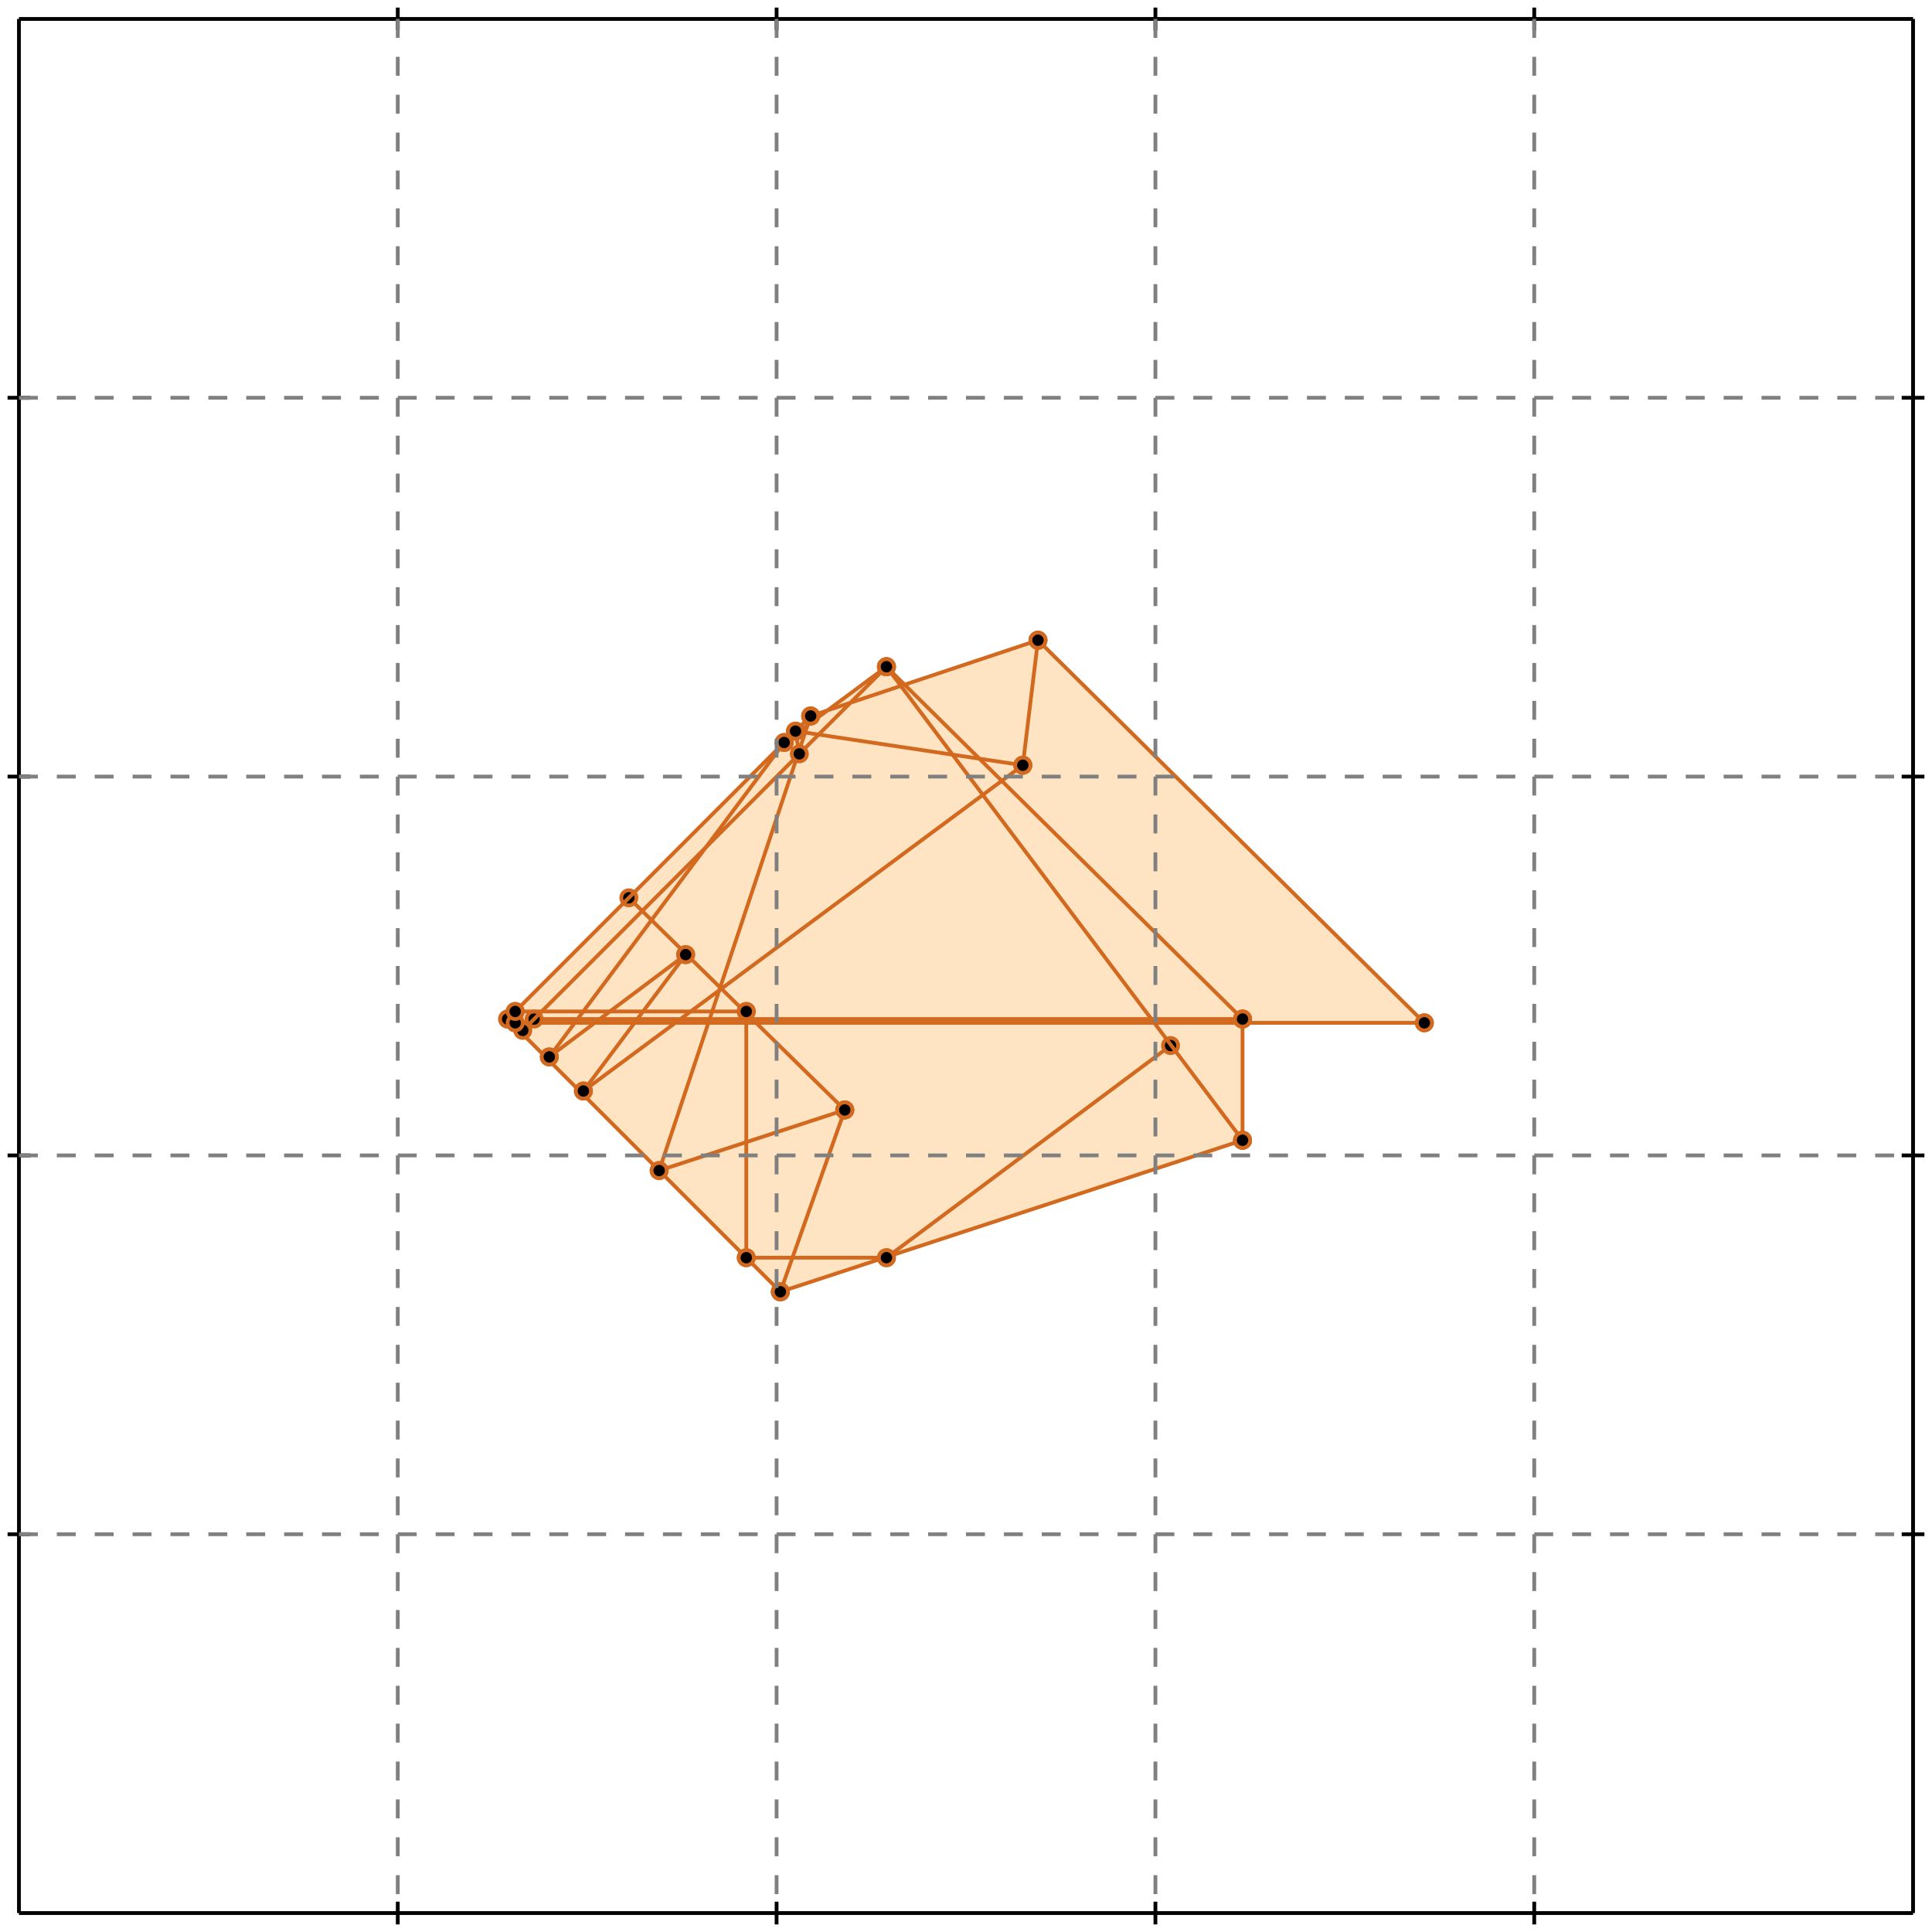 <?xml version="1.0" standalone="no"?>
<!DOCTYPE svg PUBLIC "-//W3C//DTD SVG 1.1//EN" 
  "http://www.w3.org/Graphics/SVG/1.1/DTD/svg11.dtd">
<svg width="510" height="510" version="1.1" id="toplevel"
    xmlns="http://www.w3.org/2000/svg"
    xmlns:xlink="http://www.w3.org/1999/xlink">
  <polygon points="206,341 328,301 328,270 376,270 274,169 239,181 234,176 219,187 214,189 134,269"
           fill="bisque"/>
  <g stroke="chocolate" stroke-width="1">
    <line x1="197" y1="332" x2="234" y2="332"/>
    <circle cx="197" cy="332" r="2"/>
    <circle cx="234" cy="332" r="2"/>
  </g>
  <g stroke="chocolate" stroke-width="1">
    <line x1="206" y1="341" x2="328" y2="301"/>
    <circle cx="206" cy="341" r="2"/>
    <circle cx="328" cy="301" r="2"/>
  </g>
  <g stroke="chocolate" stroke-width="1">
    <line x1="234" y1="332" x2="309" y2="276"/>
    <circle cx="234" cy="332" r="2"/>
    <circle cx="309" cy="276" r="2"/>
  </g>
  <g stroke="chocolate" stroke-width="1">
    <line x1="174" y1="309" x2="223" y2="293"/>
    <circle cx="174" cy="309" r="2"/>
    <circle cx="223" cy="293" r="2"/>
  </g>
  <g stroke="chocolate" stroke-width="1">
    <line x1="136" y1="270" x2="376" y2="270"/>
    <circle cx="136" cy="270" r="2"/>
    <circle cx="376" cy="270" r="2"/>
  </g>
  <g stroke="chocolate" stroke-width="1">
    <line x1="141" y1="269" x2="328" y2="269"/>
    <circle cx="141" cy="269" r="2"/>
    <circle cx="328" cy="269" r="2"/>
  </g>
  <g stroke="chocolate" stroke-width="1">
    <line x1="136" y1="267" x2="197" y2="267"/>
    <circle cx="136" cy="267" r="2"/>
    <circle cx="197" cy="267" r="2"/>
  </g>
  <g stroke="chocolate" stroke-width="1">
    <line x1="206" y1="341" x2="134" y2="269"/>
    <circle cx="206" cy="341" r="2"/>
    <circle cx="134" cy="269" r="2"/>
  </g>
  <g stroke="chocolate" stroke-width="1">
    <line x1="154" y1="288" x2="270" y2="202"/>
    <circle cx="154" cy="288" r="2"/>
    <circle cx="270" cy="202" r="2"/>
  </g>
  <g stroke="chocolate" stroke-width="1">
    <line x1="223" y1="293" x2="166" y2="237"/>
    <circle cx="223" cy="293" r="2"/>
    <circle cx="166" cy="237" r="2"/>
  </g>
  <g stroke="chocolate" stroke-width="1">
    <line x1="145" y1="279" x2="181" y2="252"/>
    <circle cx="145" cy="279" r="2"/>
    <circle cx="181" cy="252" r="2"/>
  </g>
  <g stroke="chocolate" stroke-width="1">
    <line x1="206" y1="341" x2="223" y2="293"/>
    <circle cx="206" cy="341" r="2"/>
    <circle cx="223" cy="293" r="2"/>
  </g>
  <g stroke="chocolate" stroke-width="1">
    <line x1="154" y1="288" x2="181" y2="252"/>
    <circle cx="154" cy="288" r="2"/>
    <circle cx="181" cy="252" r="2"/>
  </g>
  <g stroke="chocolate" stroke-width="1">
    <line x1="270" y1="202" x2="274" y2="169"/>
    <circle cx="270" cy="202" r="2"/>
    <circle cx="274" cy="169" r="2"/>
  </g>
  <g stroke="chocolate" stroke-width="1">
    <line x1="138" y1="272" x2="234" y2="176"/>
    <circle cx="138" cy="272" r="2"/>
    <circle cx="234" cy="176" r="2"/>
  </g>
  <g stroke="chocolate" stroke-width="1">
    <line x1="174" y1="309" x2="214" y2="189"/>
    <circle cx="174" cy="309" r="2"/>
    <circle cx="214" cy="189" r="2"/>
  </g>
  <g stroke="chocolate" stroke-width="1">
    <line x1="145" y1="279" x2="207" y2="196"/>
    <circle cx="145" cy="279" r="2"/>
    <circle cx="207" cy="196" r="2"/>
  </g>
  <g stroke="chocolate" stroke-width="1">
    <line x1="134" y1="269" x2="214" y2="189"/>
    <circle cx="134" cy="269" r="2"/>
    <circle cx="214" cy="189" r="2"/>
  </g>
  <g stroke="chocolate" stroke-width="1">
    <line x1="207" y1="196" x2="234" y2="176"/>
    <circle cx="207" cy="196" r="2"/>
    <circle cx="234" cy="176" r="2"/>
  </g>
  <g stroke="chocolate" stroke-width="1">
    <line x1="136" y1="270" x2="136" y2="267"/>
    <circle cx="136" cy="270" r="2"/>
    <circle cx="136" cy="267" r="2"/>
  </g>
  <g stroke="chocolate" stroke-width="1">
    <line x1="197" y1="332" x2="197" y2="267"/>
    <circle cx="197" cy="332" r="2"/>
    <circle cx="197" cy="267" r="2"/>
  </g>
  <g stroke="chocolate" stroke-width="1">
    <line x1="328" y1="301" x2="328" y2="269"/>
    <circle cx="328" cy="301" r="2"/>
    <circle cx="328" cy="269" r="2"/>
  </g>
  <g stroke="chocolate" stroke-width="1">
    <line x1="211" y1="199" x2="210" y2="193"/>
    <circle cx="211" cy="199" r="2"/>
    <circle cx="210" cy="193" r="2"/>
  </g>
  <g stroke="chocolate" stroke-width="1">
    <line x1="214" y1="189" x2="274" y2="169"/>
    <circle cx="214" cy="189" r="2"/>
    <circle cx="274" cy="169" r="2"/>
  </g>
  <g stroke="chocolate" stroke-width="1">
    <line x1="270" y1="202" x2="210" y2="193"/>
    <circle cx="270" cy="202" r="2"/>
    <circle cx="210" cy="193" r="2"/>
  </g>
  <g stroke="chocolate" stroke-width="1">
    <line x1="328" y1="301" x2="234" y2="176"/>
    <circle cx="328" cy="301" r="2"/>
    <circle cx="234" cy="176" r="2"/>
  </g>
  <g stroke="chocolate" stroke-width="1">
    <line x1="328" y1="269" x2="234" y2="176"/>
    <circle cx="328" cy="269" r="2"/>
    <circle cx="234" cy="176" r="2"/>
  </g>
  <g stroke="chocolate" stroke-width="1">
    <line x1="376" y1="270" x2="274" y2="169"/>
    <circle cx="376" cy="270" r="2"/>
    <circle cx="274" cy="169" r="2"/>
  </g>
  <g stroke="black" stroke-width="1">
    <line x1="5" y1="5" x2="505" y2="5"/>
    <line x1="5" y1="5" x2="5" y2="505"/>
    <line x1="505" y1="505" x2="5" y2="505"/>
    <line x1="505" y1="505" x2="505" y2="5"/>
    <line x1="105" y1="2" x2="105" y2="8"/>
    <line x1="2" y1="105" x2="8" y2="105"/>
    <line x1="105" y1="502" x2="105" y2="508"/>
    <line x1="502" y1="105" x2="508" y2="105"/>
    <line x1="205" y1="2" x2="205" y2="8"/>
    <line x1="2" y1="205" x2="8" y2="205"/>
    <line x1="205" y1="502" x2="205" y2="508"/>
    <line x1="502" y1="205" x2="508" y2="205"/>
    <line x1="305" y1="2" x2="305" y2="8"/>
    <line x1="2" y1="305" x2="8" y2="305"/>
    <line x1="305" y1="502" x2="305" y2="508"/>
    <line x1="502" y1="305" x2="508" y2="305"/>
    <line x1="405" y1="2" x2="405" y2="8"/>
    <line x1="2" y1="405" x2="8" y2="405"/>
    <line x1="405" y1="502" x2="405" y2="508"/>
    <line x1="502" y1="405" x2="508" y2="405"/>
  </g>
  <g stroke="gray" stroke-width="1" stroke-dasharray="5,5">
    <line x1="105" y1="5" x2="105" y2="505"/>
    <line x1="5" y1="105" x2="505" y2="105"/>
    <line x1="205" y1="5" x2="205" y2="505"/>
    <line x1="5" y1="205" x2="505" y2="205"/>
    <line x1="305" y1="5" x2="305" y2="505"/>
    <line x1="5" y1="305" x2="505" y2="305"/>
    <line x1="405" y1="5" x2="405" y2="505"/>
    <line x1="5" y1="405" x2="505" y2="405"/>
  </g>
</svg>
